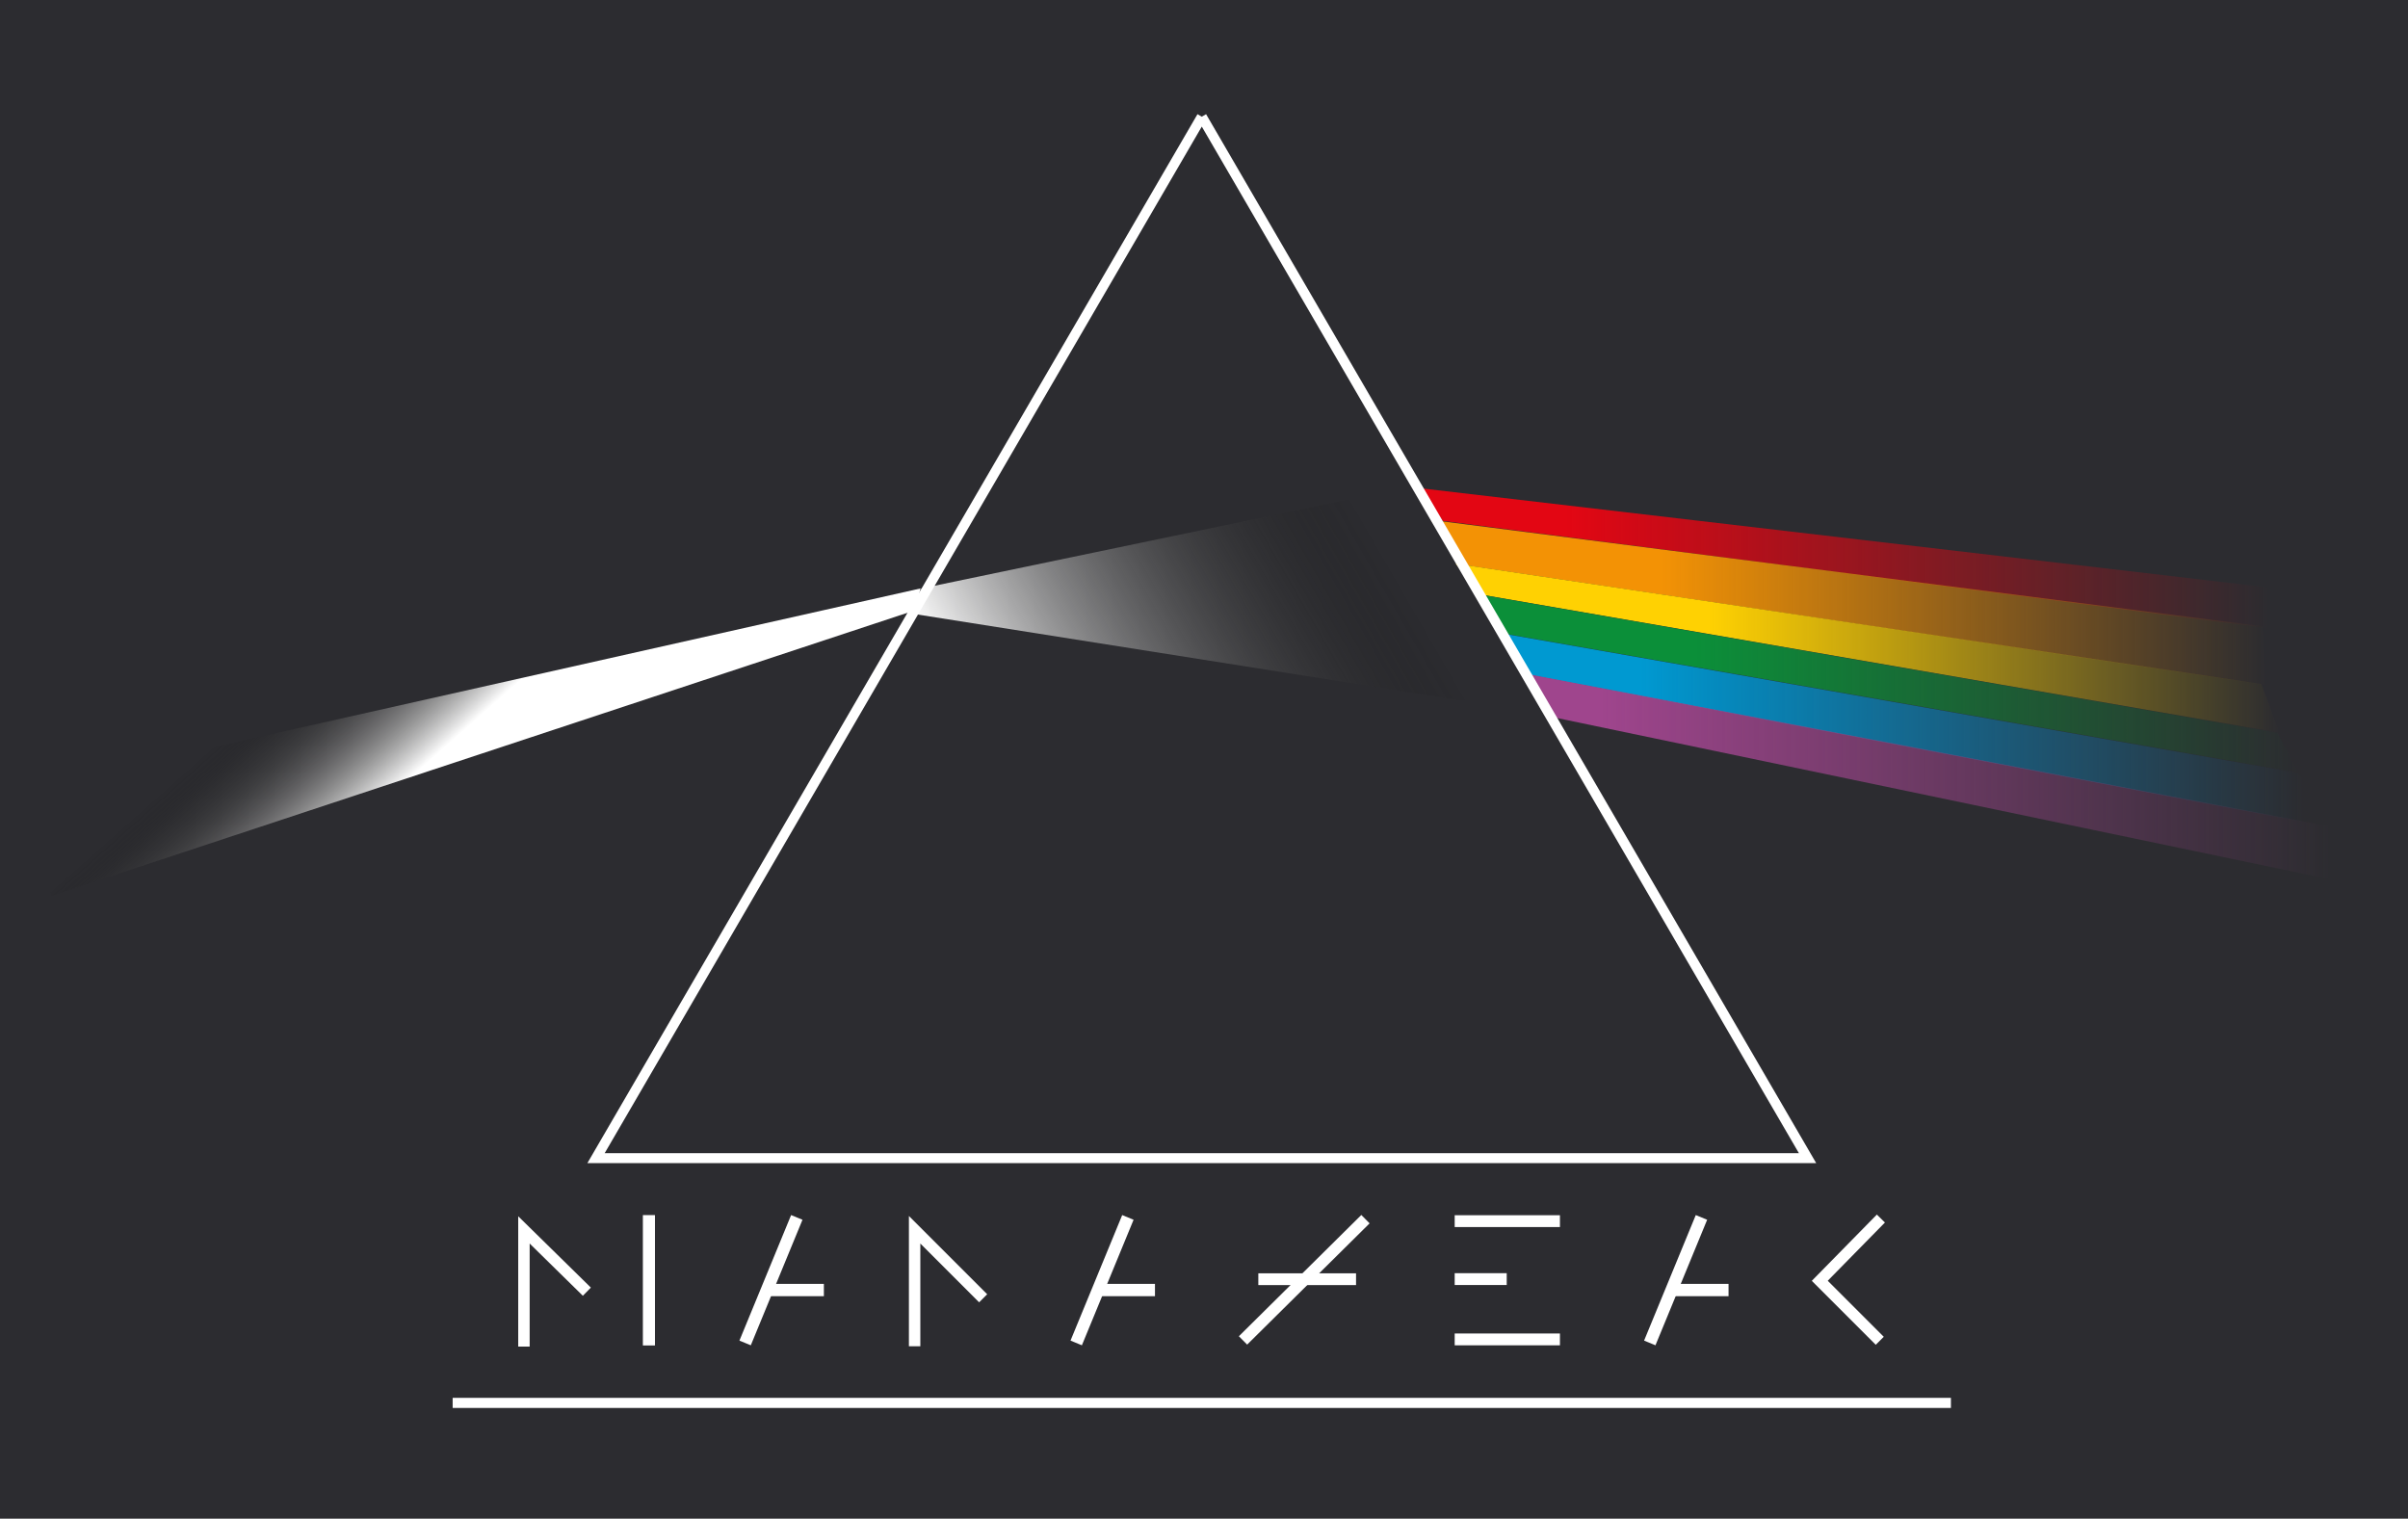 <?xml version="1.0" encoding="UTF-8" standalone="no"?>
<svg
   xmlns:dc="http://purl.org/dc/elements/1.1/"
   xmlns:cc="http://creativecommons.org/ns#"
   xmlns:rdf="http://www.w3.org/1999/02/22-rdf-syntax-ns#"
   xmlns:svg="http://www.w3.org/2000/svg"
   xmlns="http://www.w3.org/2000/svg"
   xmlns:sodipodi="http://sodipodi.sourceforge.net/DTD/sodipodi-0.dtd"
   xmlns:inkscape="http://www.inkscape.org/namespaces/inkscape"
   xml:space="preserve"
   viewBox="0 0 158.564 100"
   y="0px"
   x="0px"
   id="Calque_1"
   version="1.1"
   sodipodi:docname="manazeak-bg.svg"
   width="158.564"
   height="100"
   inkscape:version="0.48.4 r9939"><sodipodi:namedview
     pagecolor="#000000"
     bordercolor="#666666"
     borderopacity="1"
     objecttolerance="10"
     gridtolerance="10"
     guidetolerance="10"
     inkscape:pageopacity="0"
     inkscape:pageshadow="2"
     inkscape:window-width="1920"
     inkscape:window-height="1017"
     id="namedview151"
     showgrid="false"
     fit-margin-top="2.5"
     fit-margin-left="0"
     fit-margin-right="0"
     fit-margin-bottom="2.5"
     inkscape:zoom="4"
     inkscape:cx="66.185763"
     inkscape:cy="71.085214"
     inkscape:window-x="-8"
     inkscape:window-y="-8"
     inkscape:window-maximized="1"
     inkscape:current-layer="Calque_1" /><defs
     id="defs234"><linearGradient
       y2="224.533"
       x2="310.06"
       y1="249.19"
       x1="267.352"
       gradientUnits="userSpaceOnUse"
       id="linearGradient1045"><stop
         id="stop5-3"
         style="stop-color:#FFFFFF"
         offset="0" /><stop
         id="stop7-6"
         style="stop-color:#000000;stop-opacity:0"
         offset="0.901" /></linearGradient><linearGradient
       y2="226.938"
       x2="393.467"
       y1="226.938"
       x1="308.006"
       gradientUnits="userSpaceOnUse"
       id="linearGradient1050"><stop
         id="stop11-7"
         style="stop-color:#E30613"
         offset="0.172" /><stop
         id="stop13-5"
         style="stop-color:#E30613;stop-opacity:0.951"
         offset="0.212" /><stop
         id="stop15-3"
         style="stop-color:#E30613;stop-opacity:0"
         offset="1" /></linearGradient><linearGradient
       y2="231.394"
       x2="393.25"
       y1="231.394"
       x1="309.152"
       gradientUnits="userSpaceOnUse"
       id="linearGradient1055"><stop
         id="stop19-5"
         style="stop-color:#F39205"
         offset="0.276" /><stop
         id="stop21-6"
         style="stop-color:#F39205;stop-opacity:0.934"
         offset="0.323" /><stop
         id="stop23-2"
         style="stop-color:#F39205;stop-opacity:0"
         offset="1" /></linearGradient><linearGradient
       y2="236.004"
       x2="394.472"
       y1="236.004"
       x1="311.72"
       gradientUnits="userSpaceOnUse"
       id="linearGradient1060"><stop
         id="stop27-9"
         style="stop-color:#FFD102"
         offset="0.307" /><stop
         id="stop29-1"
         style="stop-color:#FFD102;stop-opacity:0.88"
         offset="0.391" /><stop
         id="stop31-2"
         style="stop-color:#FFD102;stop-opacity:0"
         offset="1" /></linearGradient><linearGradient
       y2="239.526"
       x2="396.361"
       y1="239.526"
       x1="314.077"
       gradientUnits="userSpaceOnUse"
       id="linearGradient1067"><stop
         id="stop35-7"
         style="stop-color:#0B8F39"
         offset="0.263" /><stop
         id="stop37-0"
         style="stop-color:#0C8F39;stop-opacity:0.902"
         offset="0.336" /><stop
         id="stop39-9"
         style="stop-color:#0C9039;stop-opacity:0.646"
         offset="0.524" /><stop
         id="stop41-3"
         style="stop-color:#0D9039;stop-opacity:0.362"
         offset="0.733" /><stop
         id="stop43-6"
         style="stop-color:#0D9038;stop-opacity:0"
         offset="1" /></linearGradient><linearGradient
       y2="244.483"
       x2="402.424"
       y1="244.483"
       x1="316.271"
       gradientUnits="userSpaceOnUse"
       id="linearGradient1073"><stop
         id="stop47-0"
         style="stop-color:#0099D1"
         offset="0.162" /><stop
         id="stop49-6"
         style="stop-color:#0095D0;stop-opacity:0.839"
         offset="0.287" /><stop
         id="stop51-2"
         style="stop-color:#0790CF;stop-opacity:0.496"
         offset="0.552" /><stop
         id="stop53-6"
         style="stop-color:#0A8ECF;stop-opacity:0"
         offset="0.936" /></linearGradient><linearGradient
       y2="249.675"
       x2="407.084"
       y1="249.675"
       x1="318.35"
       gradientUnits="userSpaceOnUse"
       id="linearGradient1078"><stop
         id="stop57-1"
         style="stop-color:#9F458D"
         offset="8.856034e-002" /><stop
         id="stop59-8"
         style="stop-color:#9F458D;stop-opacity:0.943"
         offset="0.136" /><stop
         id="stop61-7"
         style="stop-color:#9F458D;stop-opacity:0"
         offset="0.916" /></linearGradient><linearGradient
       y2="258.323"
       x2="232.019"
       y1="226.941"
       x1="200.637"
       gradientUnits="userSpaceOnUse"
       id="linearGradient1088"><stop
         id="stop67-9"
         style="stop-color:#000000;stop-opacity:0"
         offset="0.221" /><stop
         id="stop69-2"
         style="stop-color:#191919;stop-opacity:8.768272e-002"
         offset="0.25" /><stop
         id="stop71-0"
         style="stop-color:#3E3E3D;stop-opacity:0.217"
         offset="0.293" /><stop
         id="stop73-2"
         style="stop-color:#5F5F5E;stop-opacity:0.371"
         offset="0.344" /><stop
         id="stop75-3"
         style="stop-color:#8A8989;stop-opacity:0.545"
         offset="0.402" /><stop
         id="stop77-7"
         style="stop-color:#BABAB9;stop-opacity:0.735"
         offset="0.465" /><stop
         id="stop79-5"
         style="stop-color:#EEEEEE;stop-opacity:0.937"
         offset="0.531" /><stop
         id="stop81-9"
         style="stop-color:#FFFFFF"
         offset="0.552" /></linearGradient></defs><style
     id="style2"
     type="text/css">
	.st0{fill:#2C2C30;stroke:#FFFFFF;stroke-miterlimit:10;}
	.st1{fill:url(#XMLID_11_);}
	.st2{fill:url(#XMLID_13_);}
	.st3{fill:url(#XMLID_14_);}
	.st4{fill:url(#XMLID_19_);}
	.st5{fill:url(#XMLID_20_);}
	.st6{fill:url(#XMLID_22_);}
	.st7{fill:url(#XMLID_23_);}
	.st8{fill:none;stroke:#FFFFFF;stroke-miterlimit:10;}
	.st9{fill:url(#XMLID_52_);}
	.st10{fill:url(#XMLID_81_);}
	.st11{fill:url(#XMLID_82_);}
	.st12{fill:url(#XMLID_83_);}
	.st13{fill:url(#XMLID_84_);}
	.st14{fill:url(#XMLID_85_);}
	.st15{fill:url(#XMLID_86_);}
	.st16{fill:url(#XMLID_87_);}
	.st17{fill:#FFFFFF;stroke:#000000;stroke-miterlimit:10;}
	.st18{font-family:'Swiss721BT-BlackExtended';}
	.st19{font-size:14px;}
	.st20{fill:url(#XMLID_88_);}
</style><linearGradient
     y2="224.533"
     x2="310.06"
     y1="249.19"
     x1="267.352"
     gradientUnits="userSpaceOnUse"
     id="XMLID_11_"><stop
       id="stop5"
       style="stop-color:#FFFFFF"
       offset="0" /><stop
       id="stop7"
       style="stop-color:#000000;stop-opacity:0"
       offset="0.901" /></linearGradient><linearGradient
     y2="226.938"
     x2="393.467"
     y1="226.938"
     x1="308.006"
     gradientUnits="userSpaceOnUse"
     id="XMLID_13_"><stop
       id="stop11"
       style="stop-color:#E30613"
       offset="0.172" /><stop
       id="stop13"
       style="stop-color:#E30613;stop-opacity:0.951"
       offset="0.212" /><stop
       id="stop15"
       style="stop-color:#E30613;stop-opacity:0"
       offset="1" /></linearGradient><linearGradient
     y2="231.394"
     x2="393.25"
     y1="231.394"
     x1="309.152"
     gradientUnits="userSpaceOnUse"
     id="XMLID_14_"><stop
       id="stop19"
       style="stop-color:#F39205"
       offset="0.276" /><stop
       id="stop21"
       style="stop-color:#F39205;stop-opacity:0.934"
       offset="0.323" /><stop
       id="stop23"
       style="stop-color:#F39205;stop-opacity:0"
       offset="1" /></linearGradient><linearGradient
     y2="236.004"
     x2="394.472"
     y1="236.004"
     x1="311.72"
     gradientUnits="userSpaceOnUse"
     id="XMLID_19_"><stop
       id="stop27"
       style="stop-color:#FFD102"
       offset="0.307" /><stop
       id="stop29"
       style="stop-color:#FFD102;stop-opacity:0.88"
       offset="0.391" /><stop
       id="stop31"
       style="stop-color:#FFD102;stop-opacity:0"
       offset="1" /></linearGradient><linearGradient
     y2="239.526"
     x2="396.361"
     y1="239.526"
     x1="314.077"
     gradientUnits="userSpaceOnUse"
     id="XMLID_20_"><stop
       id="stop35"
       style="stop-color:#0B8F39"
       offset="0.263" /><stop
       id="stop37"
       style="stop-color:#0C8F39;stop-opacity:0.902"
       offset="0.336" /><stop
       id="stop39"
       style="stop-color:#0C9039;stop-opacity:0.646"
       offset="0.524" /><stop
       id="stop41"
       style="stop-color:#0D9039;stop-opacity:0.362"
       offset="0.733" /><stop
       id="stop43"
       style="stop-color:#0D9038;stop-opacity:0"
       offset="1" /></linearGradient><linearGradient
     y2="244.483"
     x2="402.424"
     y1="244.483"
     x1="316.271"
     gradientUnits="userSpaceOnUse"
     id="XMLID_22_"><stop
       id="stop47"
       style="stop-color:#0099D1"
       offset="0.162" /><stop
       id="stop49"
       style="stop-color:#0095D0;stop-opacity:0.839"
       offset="0.287" /><stop
       id="stop51"
       style="stop-color:#0790CF;stop-opacity:0.496"
       offset="0.552" /><stop
       id="stop53"
       style="stop-color:#0A8ECF;stop-opacity:0"
       offset="0.936" /></linearGradient><linearGradient
     y2="249.675"
     x2="407.084"
     y1="249.675"
     x1="318.35"
     gradientUnits="userSpaceOnUse"
     id="XMLID_23_"><stop
       id="stop57"
       style="stop-color:#9F458D"
       offset="8.856034e-002" /><stop
       id="stop59"
       style="stop-color:#9F458D;stop-opacity:0.943"
       offset="0.136" /><stop
       id="stop61"
       style="stop-color:#9F458D;stop-opacity:0"
       offset="0.916" /></linearGradient><linearGradient
     y2="258.323"
     x2="232.019"
     y1="226.941"
     x1="200.637"
     gradientUnits="userSpaceOnUse"
     id="XMLID_52_"><stop
       id="stop67"
       style="stop-color:#000000;stop-opacity:0"
       offset="0.221" /><stop
       id="stop69"
       style="stop-color:#191919;stop-opacity:8.768272e-002"
       offset="0.25" /><stop
       id="stop71"
       style="stop-color:#3E3E3D;stop-opacity:0.217"
       offset="0.293" /><stop
       id="stop73"
       style="stop-color:#5F5F5E;stop-opacity:0.371"
       offset="0.344" /><stop
       id="stop75"
       style="stop-color:#8A8989;stop-opacity:0.545"
       offset="0.402" /><stop
       id="stop77"
       style="stop-color:#BABAB9;stop-opacity:0.735"
       offset="0.465" /><stop
       id="stop79"
       style="stop-color:#EEEEEE;stop-opacity:0.937"
       offset="0.531" /><stop
       id="stop81"
       style="stop-color:#FFFFFF"
       offset="0.552" /></linearGradient><style
     type="text/css"
     id="style2-3">
	.st0{fill:#2C2C30;stroke:#FFFFFF;stroke-miterlimit:10;}
	.st1{fill:url(#XMLID_11_);}
	.st2{fill:url(#XMLID_13_);}
	.st3{fill:url(#XMLID_14_);}
	.st4{fill:url(#XMLID_19_);}
	.st5{fill:url(#XMLID_20_);}
	.st6{fill:url(#XMLID_22_);}
	.st7{fill:url(#XMLID_23_);}
	.st8{fill:none;stroke:#FFFFFF;stroke-miterlimit:10;}
	.st9{fill:url(#XMLID_52_);}
	.st10{fill:url(#XMLID_81_);}
	.st11{fill:url(#XMLID_82_);}
	.st12{fill:url(#XMLID_83_);}
	.st13{fill:url(#XMLID_84_);}
	.st14{fill:url(#XMLID_85_);}
	.st15{fill:url(#XMLID_86_);}
	.st16{fill:url(#XMLID_87_);}
	.st17{fill:#FFFFFF;stroke:#000000;stroke-miterlimit:10;}
	.st18{font-family:'Swiss721BT-BlackExtended';}
	.st19{font-size:14px;}
	.st20{fill:url(#XMLID_88_);}
</style><rect
     style="fill:#2c2c30;fill-opacity:1;stroke:none"
     id="rect965"
     width="158.564"
     height="100"
     x="2.7954102e-006"
     y="-1.4210855e-014" /><g
     id="g1156"
     transform="matrix(0.655,0,0,0.655,28.882,1.276)"><polygon
       transform="translate(-210.429,-172.894)"
       style="fill:url(#XMLID_11_)"
       id="XMLID_73_"
       class="st1"
       points="307,220.1 320.4,242.5 257.8,232.6 259,230.1 " /><polygon
       transform="translate(-209.444,-172.782)"
       style="fill:url(#XMLID_13_)"
       id="XMLID_70_"
       class="st2"
       points="393.5,234 310.4,223.2 308,219.9 393.5,229.9 " /><polygon
       transform="translate(-209.444,-172.782)"
       style="fill:url(#XMLID_14_)"
       id="XMLID_67_"
       class="st3"
       points="393.2,239.7 312.3,227.6 309.2,223.1 392.8,233.8 " /><polygon
       transform="translate(-209.444,-172.782)"
       style="fill:url(#XMLID_19_)"
       id="XMLID_64_"
       class="st4"
       points="394.5,244.5 314.2,230.6 311.7,227.5 392.7,239.6 " /><polygon
       transform="translate(-209.444,-172.782)"
       style="fill:url(#XMLID_20_)"
       id="XMLID_61_"
       class="st5"
       points="396.4,248.5 316.4,234.5 314.1,230.6 394.3,244.5 " /><polygon
       transform="translate(-209.444,-172.782)"
       style="fill:url(#XMLID_22_)"
       id="XMLID_58_"
       class="st6"
       points="402.4,254.5 319.2,238.7 316.3,234.5 396.2,248.5 " /><polygon
       transform="translate(-209.444,-172.782)"
       style="fill:url(#XMLID_23_)"
       id="XMLID_55_"
       class="st7"
       points="407.1,260.8 321.8,243 318.4,238.5 401.6,254.3 " /><polyline
       transform="translate(-209.576,-173.117)"
       style="fill:none;stroke:#ffffff;stroke-miterlimit:10"
       id="XMLID_72_"
       class="st8"
       points="286.3,182.9 225.4,287.6 347.2,287.6 286.3,182.9 " /><line
       style="fill:none;stroke:#ffffff;stroke-width:1.017;stroke-miterlimit:10"
       id="XMLID_18_"
       class="st8"
       x1="1.412"
       y1="139.086"
       x2="152.037"
       y2="139.086" /><polygon
       transform="matrix(1.127,0,0,1,-242.654,-173.194)"
       style="fill:url(#XMLID_52_)"
       id="XMLID_56_"
       class="st9"
       points="176.5,251.1 180.8,261.3 257.8,232.6 258.3,230.4 " /><g
       id="g1109"
       transform="matrix(0.88,0,0,0.88,-29.519,71.736)"><g
         transform="translate(0,0.047)"
         id="g905"><polyline
           style="fill:none;stroke:#ffffff;stroke-miterlimit:10"
           id="XMLID_17_"
           class="st8"
           points="218.6,302.3 218.6,292.1 224.1,297.5  "
           transform="matrix(1.307,0,0,1.307,-242.418,-325.051)" /><line
           style="fill:none;stroke:#ffffff;stroke-width:1.381;stroke-miterlimit:10"
           id="XMLID_33_"
           class="st8"
           x1="57.57"
           y1="55.033"
           x2="57.57"
           y2="69.925" /></g><g
         transform="matrix(1.406,0,0,1.406,-269.724,-355.348)"
         id="XMLID_65_"><polyline
           style="fill:none;stroke:#ffffff;stroke-miterlimit:10"
           id="XMLID_10_"
           class="st8"
           points="240.6,302.3 242.7,297.2 244.8,292.1  " /><line
           style="fill:none;stroke:#ffffff;stroke-miterlimit:10"
           id="XMLID_34_"
           class="st8"
           x1="242.4"
           y1="298"
           x2="247"
           y2="298" /></g><g
         transform="matrix(1.305,0,0,1.305,-249.157,-325.48)"
         id="XMLID_63_"><polyline
           style="fill:none;stroke:#ffffff;stroke-miterlimit:10"
           id="XMLID_15_"
           class="st8"
           points="258.3,303.1 258.3,292.9 264.3,298.9  " /></g><polyline
         transform="matrix(1.293,0,0,1.293,-259.797,-322.729)"
         style="fill:none;stroke:#ffffff;stroke-miterlimit:10"
         id="XMLID_59_"
         class="st8"
         points="354.3,292.5 348.9,298 354.2,303.3 " /><g
         transform="matrix(1.345,0,0,1.345,-262.188,-338.407)"
         id="XMLID_68_"><line
           style="fill:none;stroke:#ffffff;stroke-miterlimit:10"
           id="XMLID_37_"
           class="st8"
           x1="298.6"
           y1="292.9"
           x2="288.2"
           y2="303.2" /><line
           style="fill:none;stroke:#ffffff;stroke-miterlimit:10"
           id="XMLID_71_"
           class="st8"
           x1="289.5"
           y1="298"
           x2="297.8"
           y2="298" /></g><g
         transform="matrix(1.406,0,0,1.406,-231.9,-355.348)"
         id="XMLID_65_-6"><polyline
           style="fill:none;stroke:#ffffff;stroke-miterlimit:10"
           id="XMLID_10_-7"
           class="st8"
           points="240.6,302.3 242.7,297.2 244.8,292.1  " /><line
           style="fill:none;stroke:#ffffff;stroke-miterlimit:10"
           id="XMLID_34_-5"
           class="st8"
           x1="242.4"
           y1="298"
           x2="247"
           y2="298" /></g><g
         transform="matrix(1.406,0,0,1.406,-166.374,-355.348)"
         id="XMLID_65_-6-3"><polyline
           style="fill:none;stroke:#ffffff;stroke-miterlimit:10"
           id="XMLID_10_-7-5"
           class="st8"
           points="240.6,302.3 242.7,297.2 244.8,292.1  " /><line
           style="fill:none;stroke:#ffffff;stroke-miterlimit:10"
           id="XMLID_34_-5-6"
           class="st8"
           x1="242.4"
           y1="298"
           x2="247"
           y2="298" /></g><g
         transform="translate(12.425,0.047)"
         id="g970"><line
           style="fill:none;stroke:#ffffff;stroke-width:1.351;stroke-miterlimit:10"
           id="XMLID_39_"
           class="st8"
           x1="137.198"
           y1="62.344"
           x2="143.142"
           y2="62.344" /><line
           style="fill:none;stroke:#ffffff;stroke-width:1.351;stroke-miterlimit:10"
           id="XMLID_49_"
           class="st8"
           x1="137.198"
           y1="69.233"
           x2="149.221"
           y2="69.233" /><line
           style="fill:none;stroke:#ffffff;stroke-width:1.351;stroke-miterlimit:10"
           id="XMLID_49_-2"
           class="st8"
           x1="137.198"
           y1="55.723"
           x2="149.221"
           y2="55.723" /></g></g></g></svg>